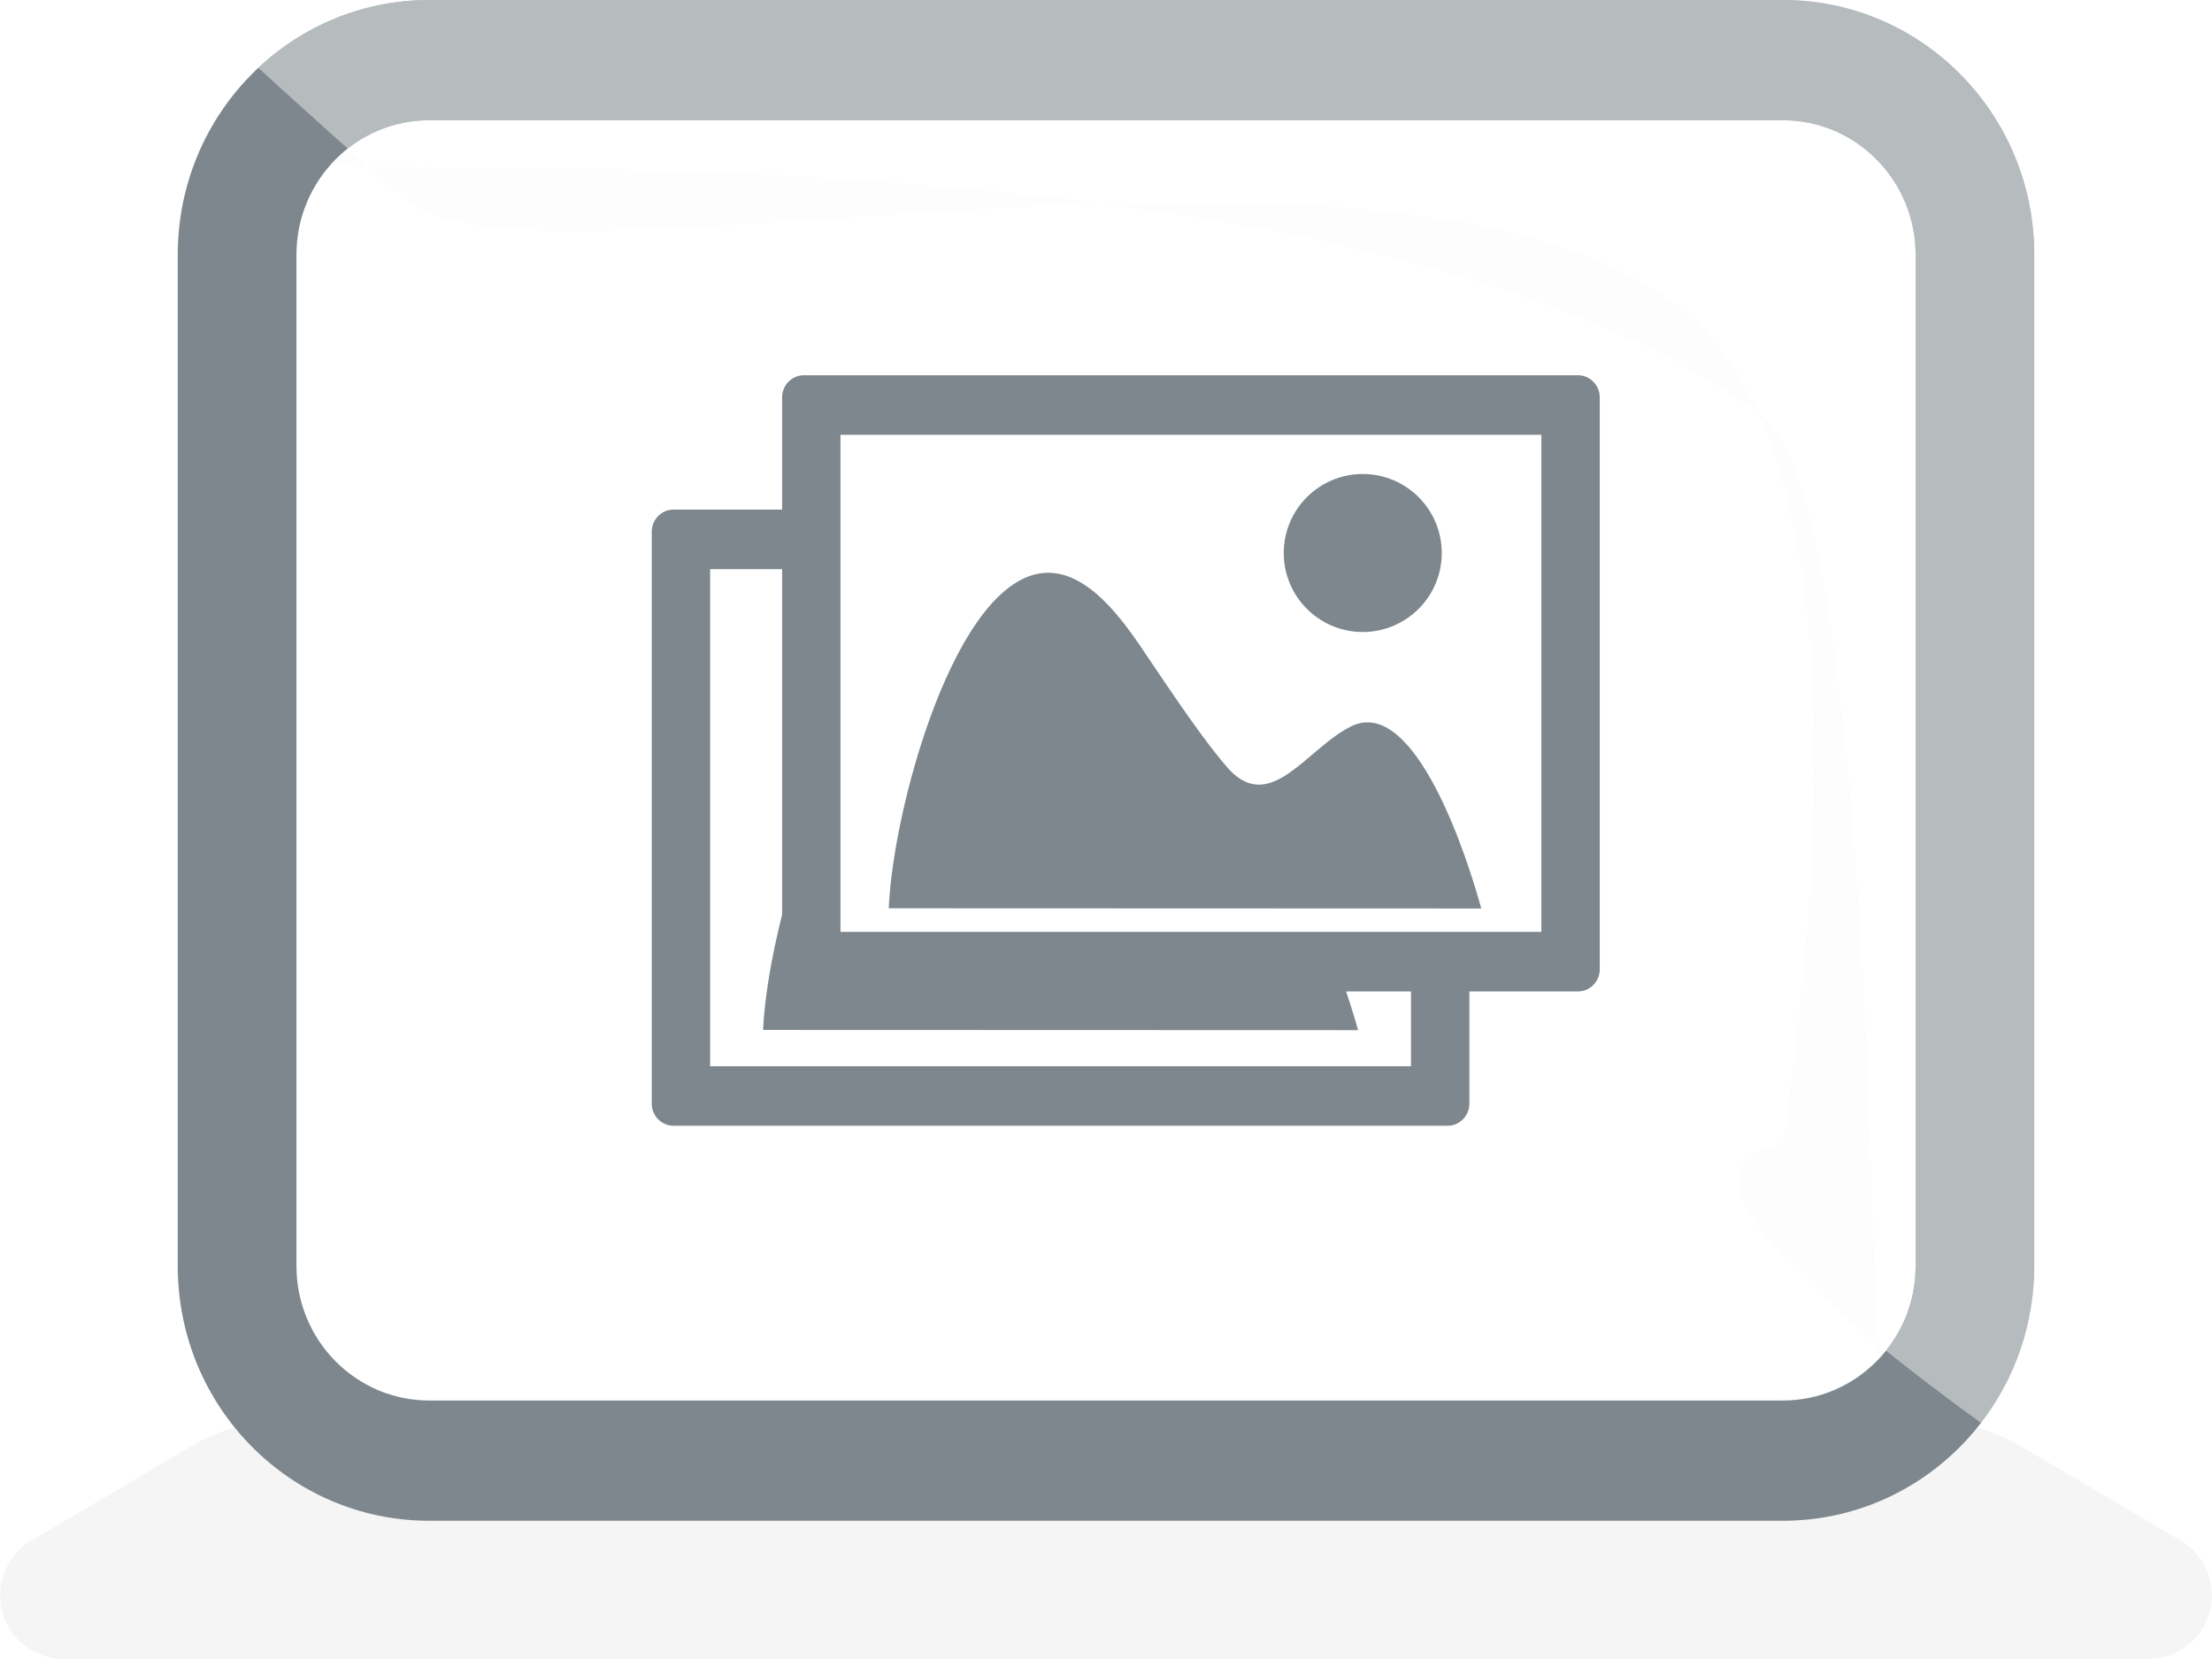 <?xml version="1.0" encoding="UTF-8"?>
<svg width="112px" height="84px" viewBox="0 0 112 84" version="1.1" xmlns="http://www.w3.org/2000/svg" xmlns:xlink="http://www.w3.org/1999/xlink">
    <!-- Generator: Sketch 48.2 (47327) - http://www.bohemiancoding.com/sketch -->
    <title>images_BS</title>
    <desc>Created with Sketch.</desc>
    <defs></defs>
    <g id="PARKING-LOTS" stroke="none" stroke-width="1" fill="none" fill-rule="evenodd">
        <rect id="Rectangle-16" fill="#FFFFFF" x="-123" y="-428" width="415" height="700"></rect>
        <g id="Group-4">
            <path d="M14.085,72 L97.915,72 C99.434,72 100.926,72.407 102.234,73.179 L110.405,78 C111.938,78.905 112.448,80.881 111.543,82.414 C110.963,83.397 109.907,84 108.767,84 L3.233,84 C1.453,84 0.009,82.557 0.009,80.776 C0.009,79.636 0.612,78.58 1.595,78 L9.765,73.179 C11.074,72.407 12.565,72 14.085,72 Z" id="Rectangle-22" fill="#F5F5F5"></path>
            <g id="business-card-of-a-man-with-contact-info" transform="translate(9, 0)" fill-rule="nonzero">
                <path d="M81.274,0 L12.729,0 C5.698,0 0,5.772 0,12.895 L0,64.105 C0,71.231 5.698,77 12.729,77 L81.274,77 C88.305,77 94,71.228 94,64.105 L94,12.895 C94,5.772 88.305,0 81.274,0 Z M87.993,64.105 C87.993,67.859 84.979,70.912 81.274,70.912 L12.729,70.912 C9.024,70.912 6.01,67.859 6.01,64.105 L6.01,12.895 C6.01,9.141 9.024,6.088 12.729,6.088 L81.274,6.088 C84.979,6.088 87.993,9.141 87.993,12.895 L87.993,64.105 Z" id="Shape" fill="#7D878D"></path>
                <path d="M81.274,0 L12.729,0 C9.388,0 6.347,1.304 4.077,3.436 C6.355,5.518 8.842,7.746 11.538,10.122 C17.659,15.515 60.251,4.4 75.478,15.135 C82.683,20.214 84.615,34.463 81.274,57.882 C76.271,58.84 79.628,63.572 91.344,72.076 C93.115,69.871 94,67.214 94,64.105 L94,12.895 C94,5.772 88.305,0 81.274,0 Z M87.993,64.105 C87.993,65.954 87.262,67.634 86.076,68.862 C85.817,69.131 85.867,25.156 80.149,20.989 C58.983,5.567 6.937,9.208 7.822,8.249 C9.049,6.92 10.795,6.088 12.729,6.088 L81.274,6.088 C84.979,6.088 87.993,9.141 87.993,12.895 L87.993,64.105 Z" id="Shape" fill="#F9F9F9" opacity="0.453"></path>
            </g>
            <g id="images" transform="translate(33, 19)" fill="#7D878D" fill-rule="nonzero">
                <path d="M35.413,17.777 C33.194,18.87 31.384,22.188 29.268,19.998 C27.981,18.555 26.455,16.258 24.702,13.66 C22.806,10.868 20.389,8.466 17.545,11.21 C14.37,14.298 12.189,22.677 12,26.989 L42,27 C41.314,24.466 38.647,16.185 35.413,17.777 Z" id="Shape"></path>
                <circle id="Oval" cx="36" cy="9" r="4"></circle>
                <path d="M46.898,0 L7.702,0 C7.094,0 6.6,0.503 6.6,1.123 L6.6,6.802 L1.101,6.802 C0.494,6.802 0,7.304 0,7.924 L0,36.877 C0,37.498 0.494,38 1.101,38 L40.298,38 C40.906,38 41.399,37.497 41.399,36.877 L41.399,31.199 L46.899,31.199 C47.506,31.199 48,30.697 48,30.077 L48,1.123 C48,0.503 47.505,0 46.898,0 Z M38.443,34.986 L2.956,34.986 L2.956,9.817 L6.6,9.817 L6.6,27.316 C6.047,29.496 5.707,31.59 5.637,33.148 L35.762,33.158 C35.63,32.678 35.424,31.988 35.156,31.199 L38.443,31.199 L38.443,34.986 Z M45.044,28.184 L9.556,28.184 L9.556,3.015 L45.044,3.015 L45.044,28.184 Z" id="Shape"></path>
            </g>
        </g>
    </g>
</svg>